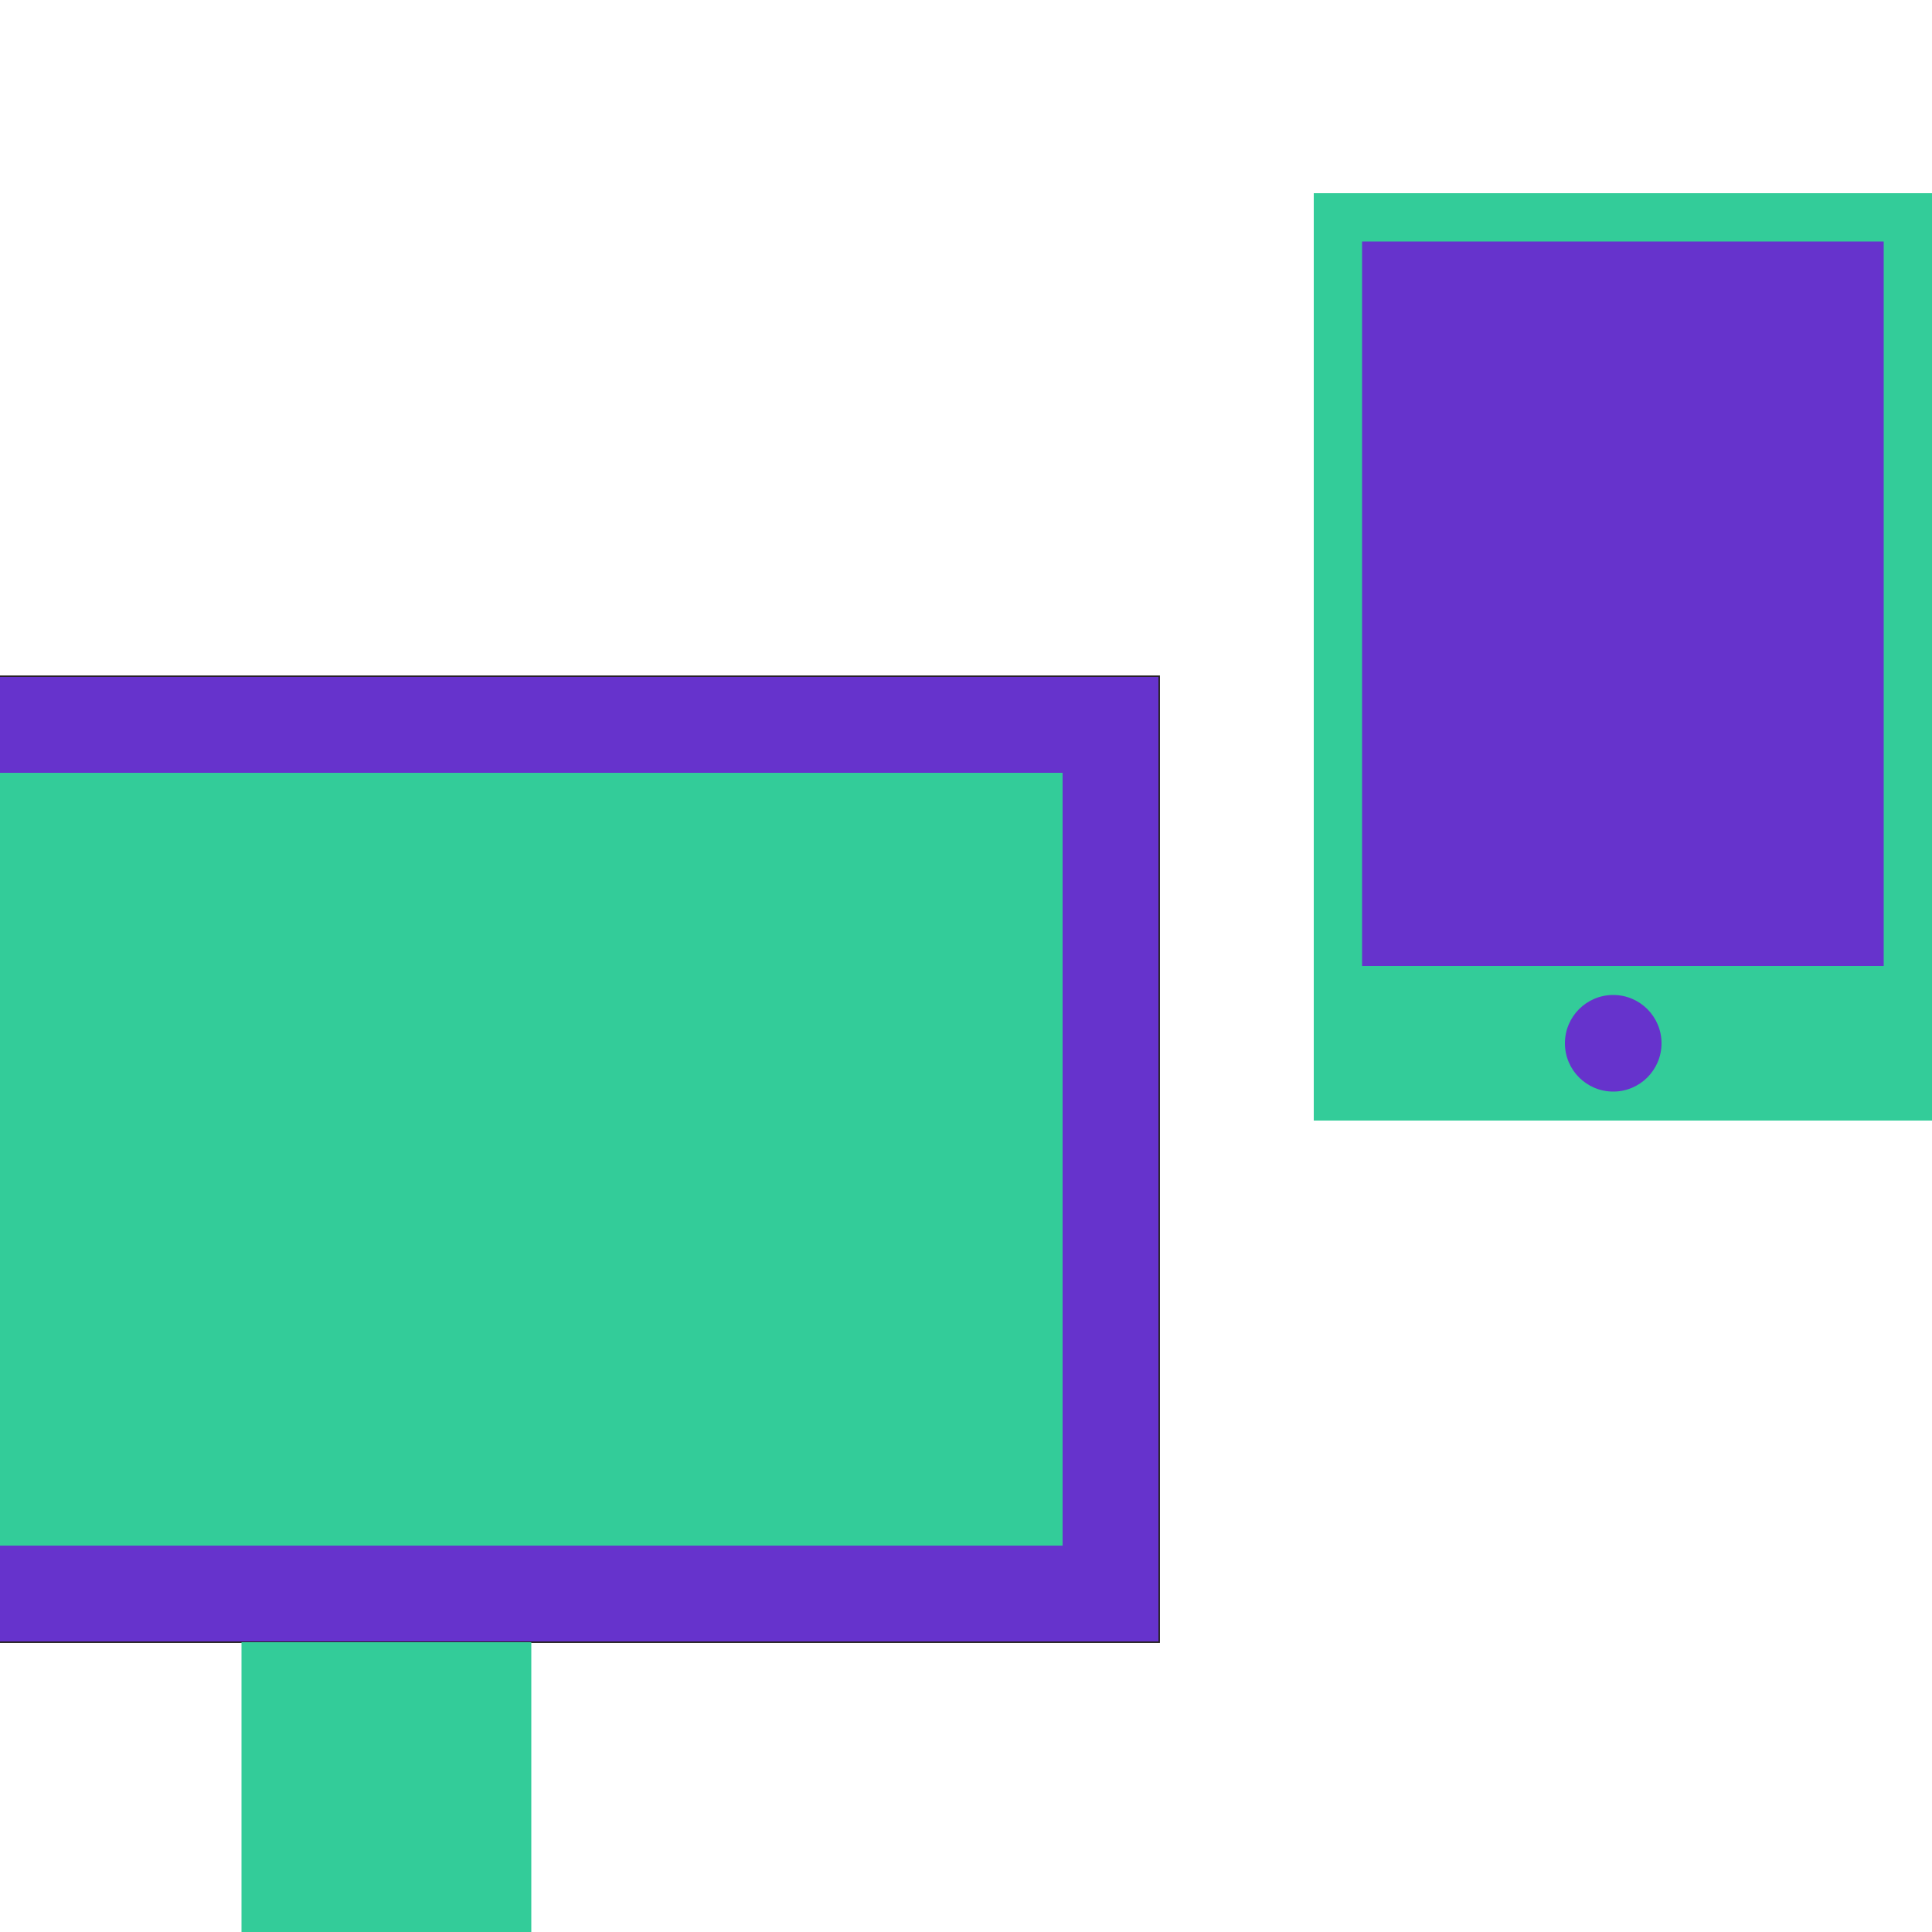 <svg id="Layer_1" data-name="Layer 1" xmlns="http://www.w3.org/2000/svg" xmlns:xlink="http://www.w3.org/1999/xlink" viewBox="0 0 1000 1000"><defs><style>.cls-1{fill:none;}.cls-2{clip-path:url(#clip-path);}.cls-3,.cls-5{fill:#63c;}.cls-3{stroke:#231f20;stroke-miterlimit:10;stroke-width:0.75px;}.cls-4{fill:#3c9;}</style><clipPath id="clip-path"><rect class="cls-1" width="1000" height="1000"/></clipPath></defs><g class="cls-2"><rect class="cls-3" x="-200" y="350" width="800" height="500"/><rect class="cls-4" x="125" y="850" width="150" height="250"/><rect class="cls-4" x="-150" y="400" width="700" height="400"/><rect class="cls-4" x="680" y="100" width="320" height="480"/><rect class="cls-5" x="705" y="125" width="270" height="375"/><circle class="cls-5" cx="835" cy="540" r="25"/></g></svg>